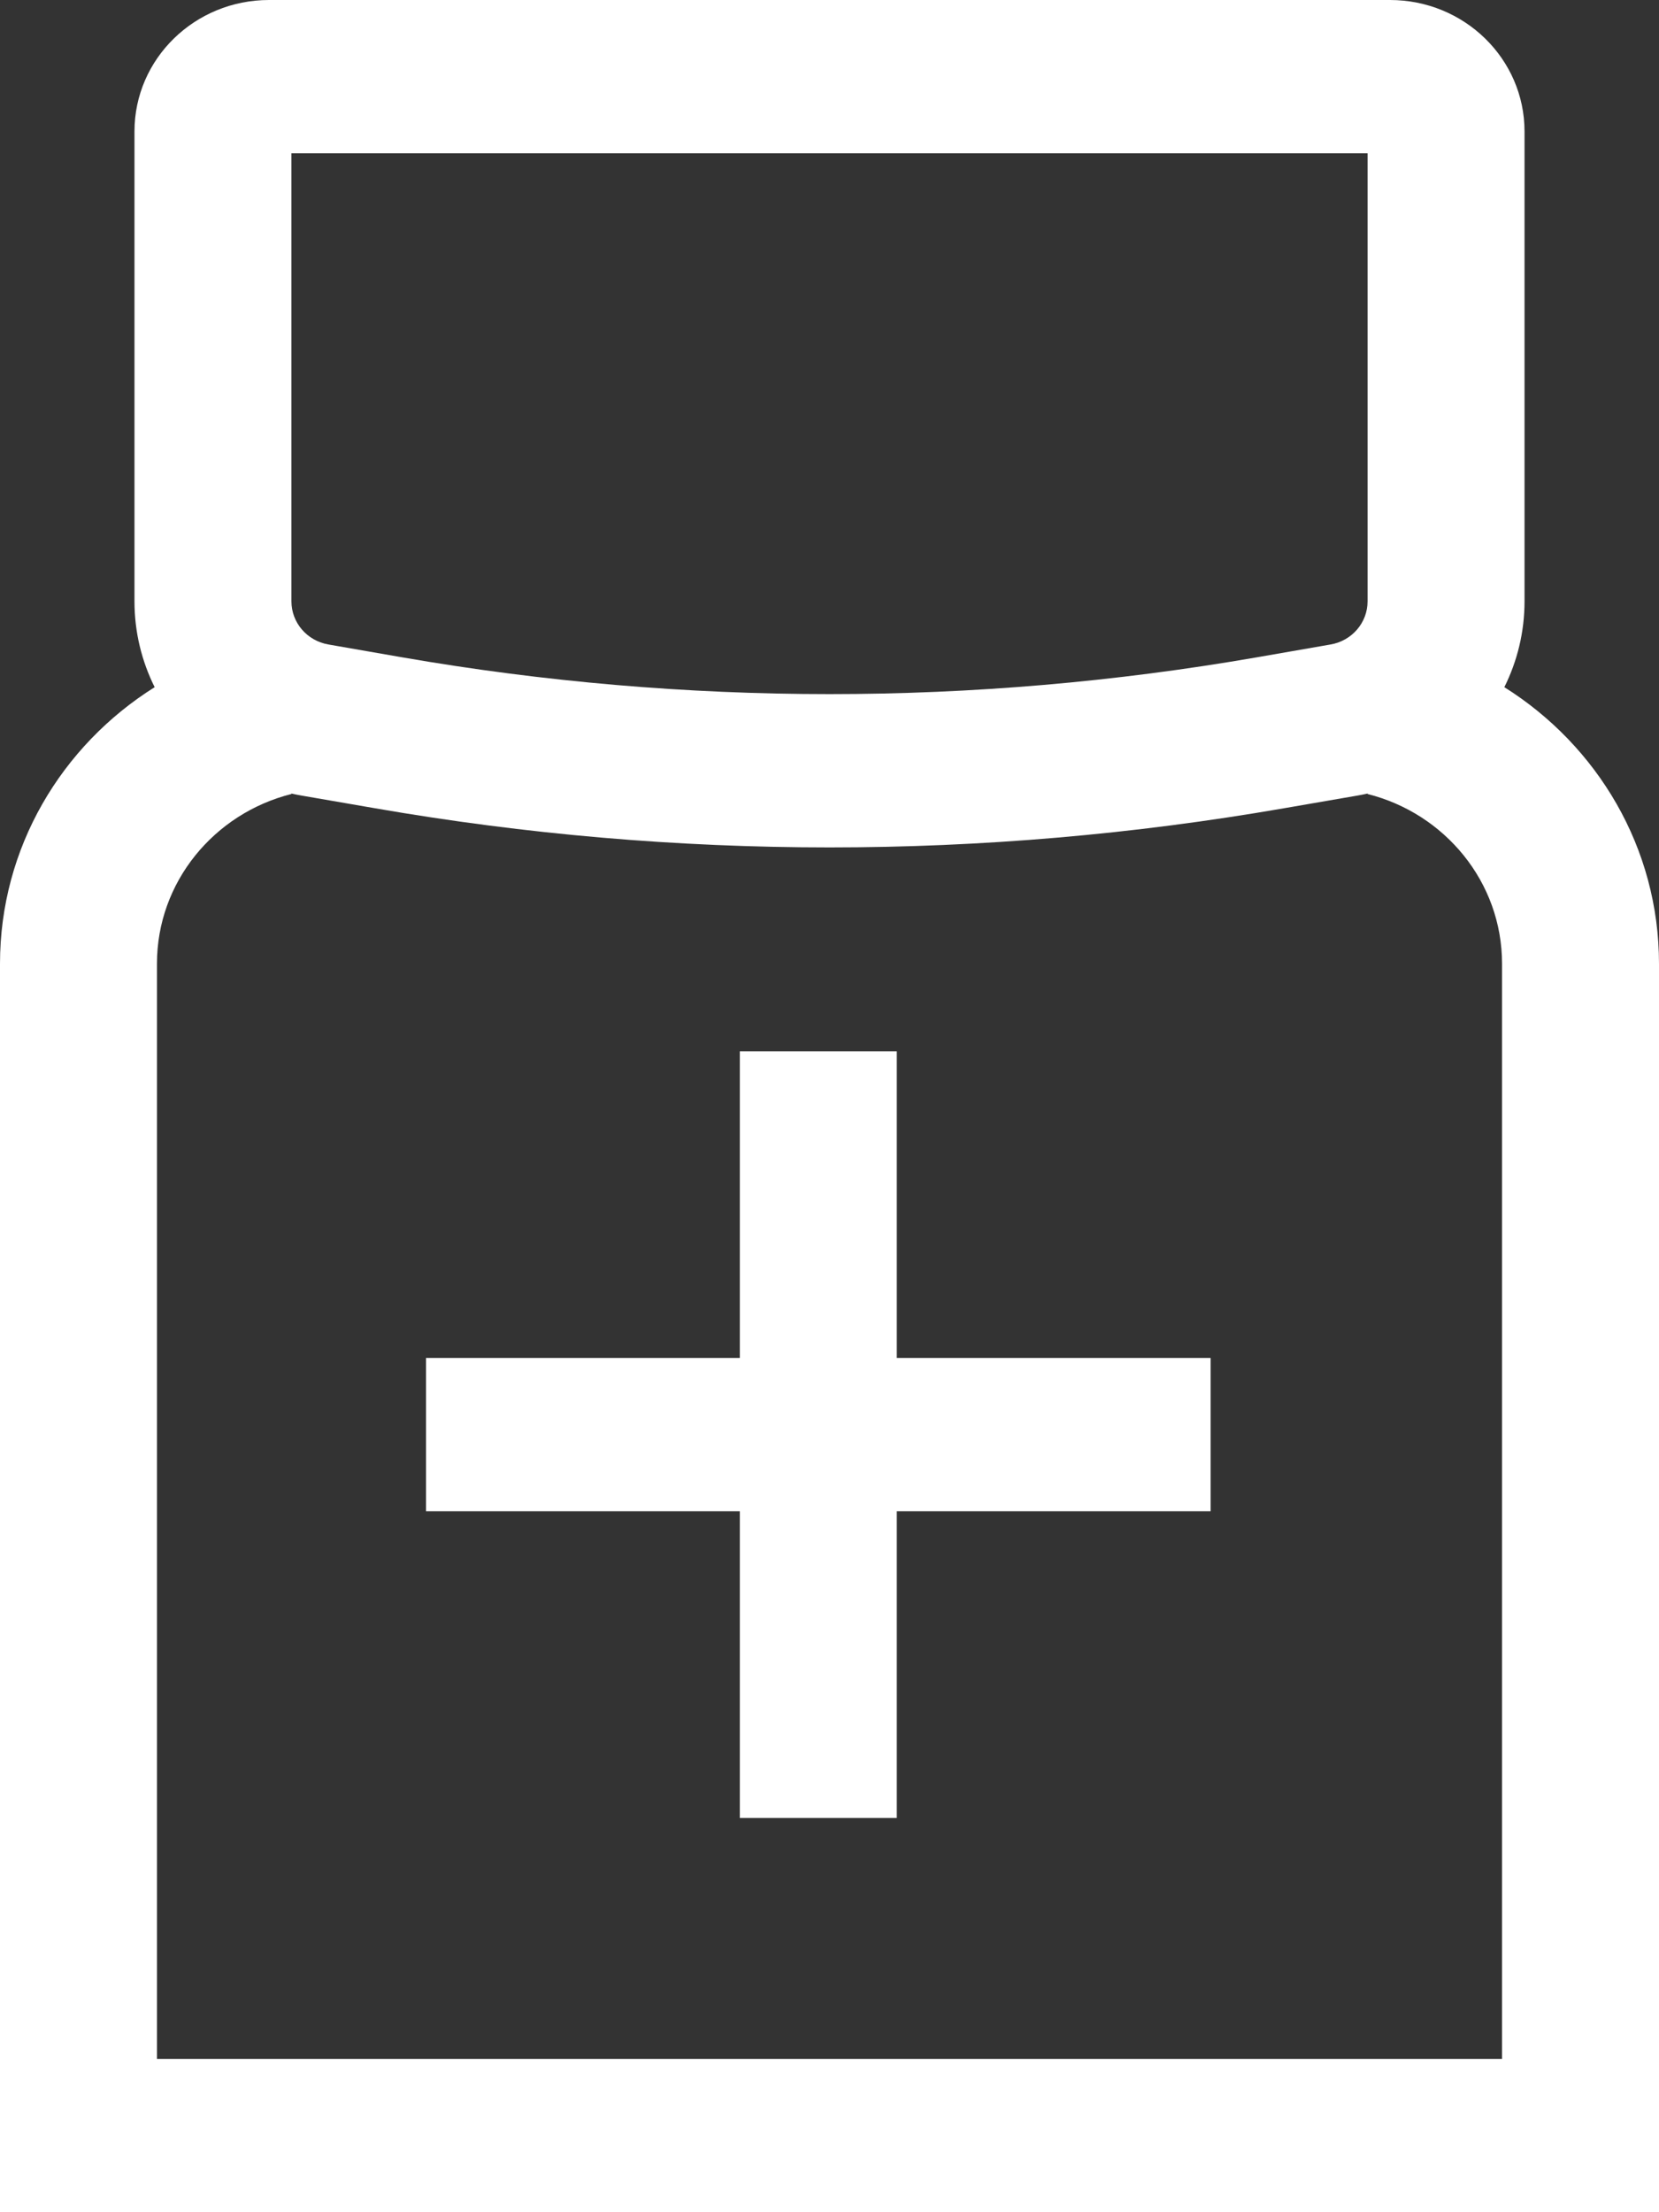 <svg width="18" height="24" viewBox="0 0 18 24" fill="none" xmlns="http://www.w3.org/2000/svg">
<rect x="0" y="0" width="18" height="24" fill="#333333" stroke="none"/>
<path fill-rule="evenodd" clip-rule="evenodd" d="M3.162 1.663V6.524C3.162 6.755 3.331 6.952 3.564 6.992L4.368 7.132C7.432 7.663 10.568 7.663 13.632 7.132L14.436 6.992C14.669 6.952 14.838 6.755 14.838 6.524V1.663H3.162ZM2.919 0C2.113 0 1.459 0.638 1.459 1.426V6.524C1.459 6.856 1.537 7.172 1.678 7.455C0.668 8.089 0 9.196 0 10.455V24H18V10.455C18 9.196 17.331 8.089 16.322 7.455C16.463 7.172 16.541 6.856 16.541 6.524V1.426C16.541 0.638 15.887 0 15.081 0H2.919ZM3.162 8.614V8.609C3.197 8.617 3.231 8.624 3.266 8.63L4.071 8.769C7.332 9.335 10.668 9.335 13.929 8.769L14.734 8.63C14.769 8.624 14.803 8.617 14.838 8.609V8.614C15.677 8.825 16.297 9.57 16.297 10.455V22.337H1.703V10.455C1.703 9.57 2.323 8.825 3.162 8.614ZM8.027 11.406H9.73V14.733H13.135V16.396H9.73V19.723H8.027V16.396H4.622V14.733H8.027V11.406Z" fill="#fff"/>
</svg>
